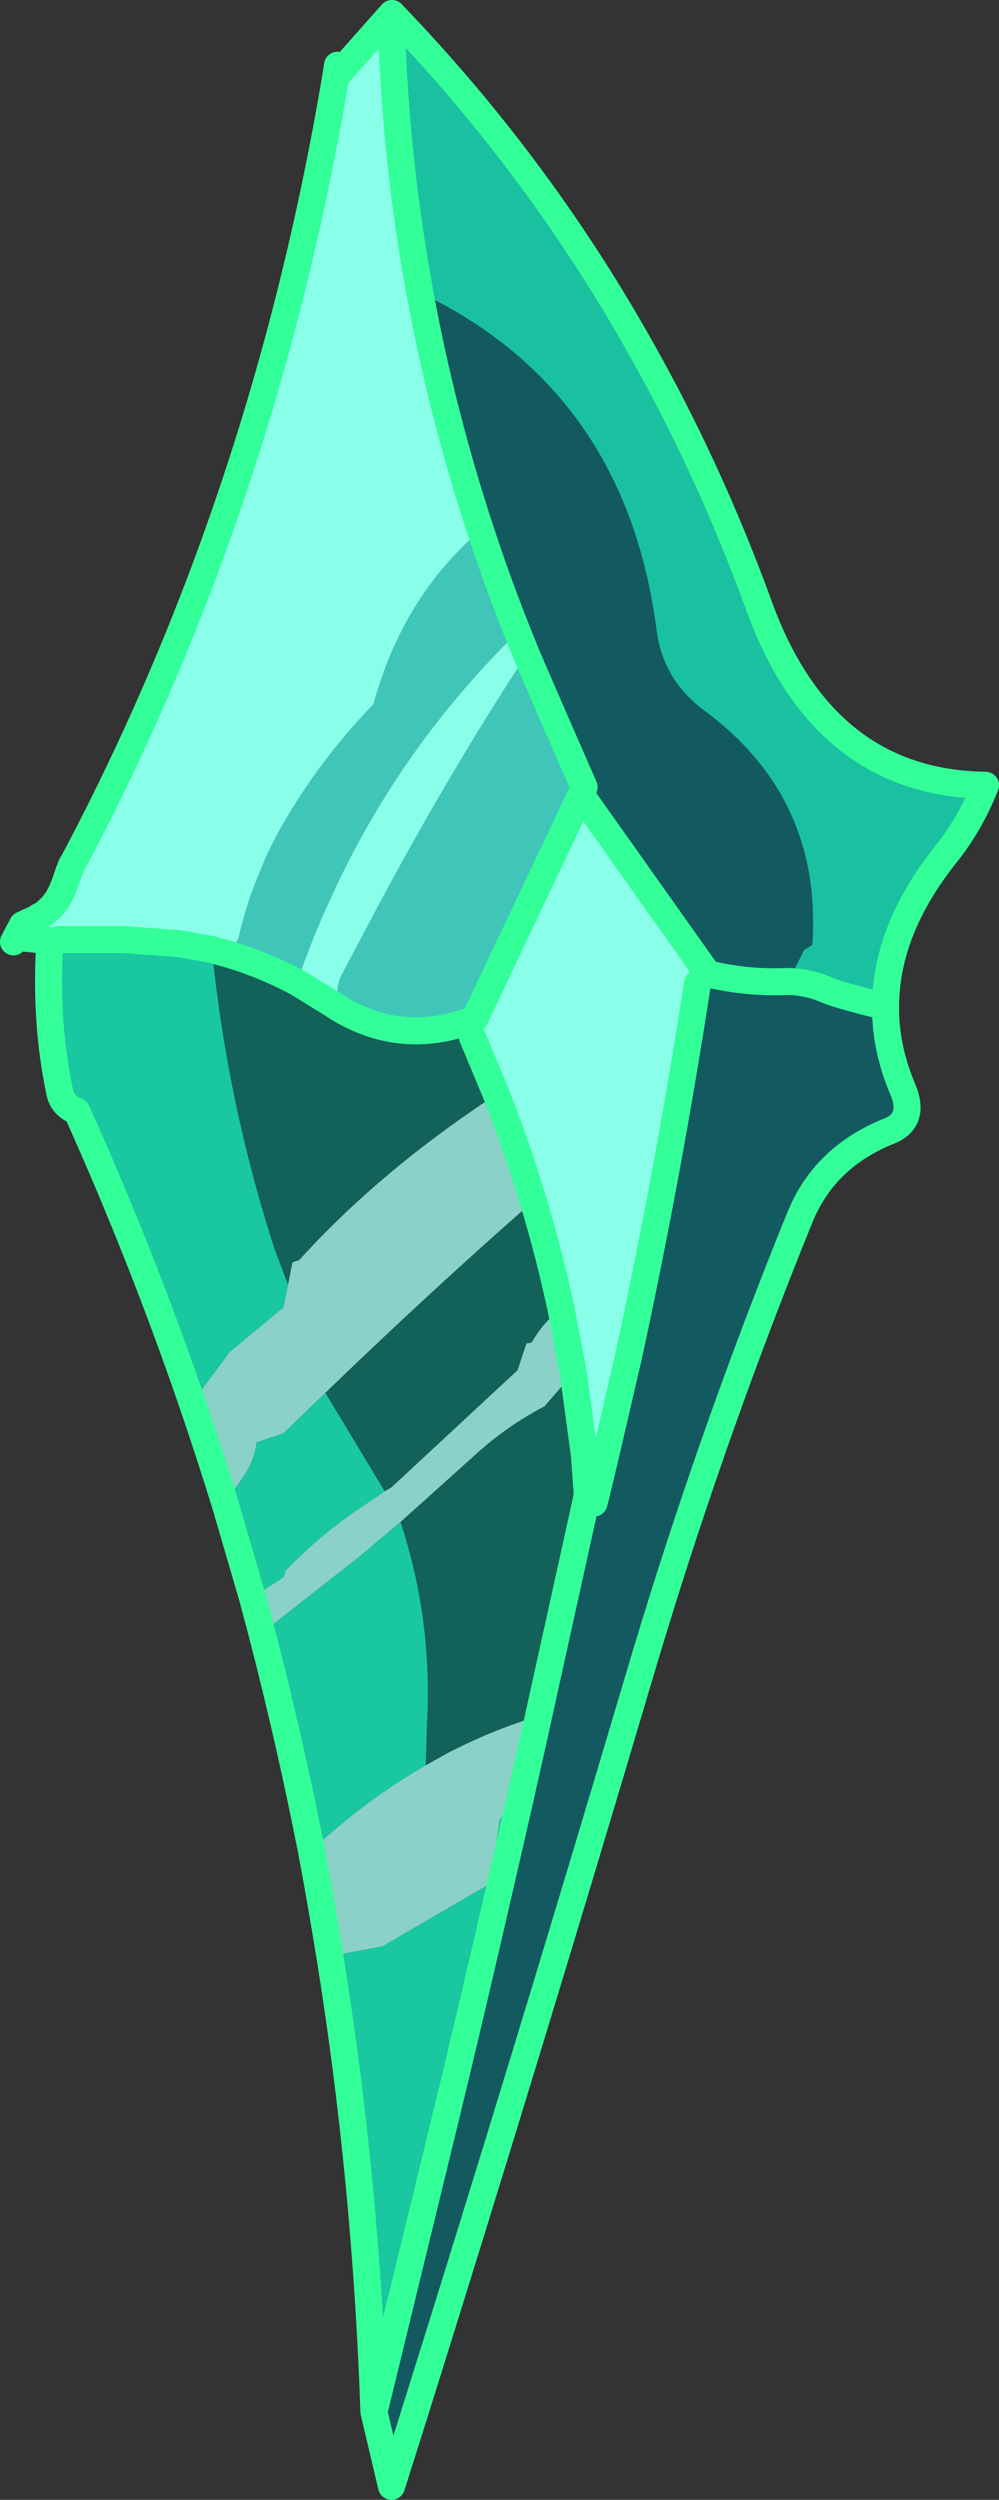 <?xml version="1.0" encoding="UTF-8" standalone="no"?>
<svg xmlns:xlink="http://www.w3.org/1999/xlink" height="277.75px" width="111.0px" xmlns="http://www.w3.org/2000/svg">
  <rect width="100%" height="100%" fill="#333333" stroke="none"/>
  <g transform="matrix(1.0, 0.0, 0.0, 1.0, 55.5, 138.85)">
    <path d="M3.0 -66.1 L6.1 -58.95 9.4 -51.4 9.05 -50.55 -2.75 -25.65 -3.5 -25.35 Q-11.65 -22.5 -18.9 -27.5 L-19.0 -27.55 -18.0 -28.6 Q-18.0 -29.6 -17.6 -30.4 L-14.25 -36.75 Q-6.0 -52.35 3.0 -66.1 M-2.1 -79.9 Q-0.25 -74.25 2.0 -68.6 -11.05 -55.85 -18.6 -39.4 -20.8 -34.7 -22.5 -29.7 -26.15 -31.65 -30.0 -32.8 L-29.0 -34.6 Q-28.15 -38.4 -26.65 -41.95 -25.5 -44.85 -23.9 -47.55 -19.85 -54.55 -14.0 -60.6 -10.85 -72.15 -2.7 -79.4 L-2.1 -79.9" fill="#42f0de" fill-opacity="0.773" fill-rule="evenodd" stroke="none"/>
    <path d="M4.2 52.5 L2.4 60.5 2.4 60.55 2.0 60.4 Q2.0 59.0 2.35 57.45 3.0 54.65 4.0 52.45 L4.0 52.4 4.2 52.5" fill="#11d5c0" fill-opacity="0.773" fill-rule="evenodd" stroke="none"/>
    <path d="M-47.45 -15.6 Q-48.6 -16.25 -48.85 -17.45 L-47.15 -15.6 -47.45 -15.6" fill="#89f5ea" fill-opacity="0.773" fill-rule="evenodd" stroke="none"/>
    <path d="M9.35 22.2 L9.45 23.0 9.4 23.0 9.35 22.2 M-47.45 -15.6 L-47.15 -15.6 -46.95 -15.35 -47.45 -15.6 M-3.5 -25.35 L-2.75 -25.65 -3.0 -23.6 -3.5 -25.35" fill="#69f3e4" fill-opacity="0.773" fill-rule="evenodd" stroke="none"/>
    <path d="M-22.5 -29.7 L-19.0 -27.55 -18.9 -27.5 Q-11.65 -22.5 -3.5 -25.35 L-3.0 -23.6 -0.35 -17.25 Q-13.3 -8.75 -22.25 1.15 L-23.0 1.4 -23.5 3.9 -25.0 -0.1 Q-30.25 -16.35 -31.95 -33.35 L-30.0 -32.8 Q-26.15 -31.65 -22.5 -29.7 M9.6 28.0 L4.2 52.45 4.0 52.4 4.0 51.9 3.85 51.95 Q-1.2 53.55 -5.9 56.0 L-8.2 57.3 -8.05 52.5 Q-7.45 41.0 -11.0 30.25 L-2.65 22.75 Q0.8 19.6 5.0 17.4 L8.2 13.7 9.35 22.2 9.4 23.0 9.6 28.0 M6.85 6.65 Q5.0 7.85 3.65 10.2 3.5 10.4 3.0 10.4 L2.0 13.4 -12.0 26.4 -12.75 26.85 -19.35 15.9 Q-7.7 4.65 3.75 -5.4 5.55 0.55 6.85 6.65" fill="#096f64" fill-opacity="0.773" fill-rule="evenodd" stroke="none"/>
    <path d="M9.45 23.0 L9.75 27.2 9.6 28.0 9.4 23.0 9.45 23.0" fill="#89f5ea" fill-rule="evenodd" stroke="none"/>
    <path d="M3.0 -66.1 L2.0 -68.6 Q-0.25 -74.25 -2.1 -79.9 -6.4 -92.95 -8.85 -106.35 14.0 -95.4 17.45 -68.85 18.15 -63.35 22.7 -59.95 35.9 -50.2 34.75 -33.85 L33.85 -33.3 32.1 -29.8 31.9 -29.8 Q27.55 -29.6 23.15 -30.65 27.55 -29.6 31.9 -29.8 L32.1 -29.8 Q34.2 -29.75 36.15 -28.95 37.35 -28.35 42.9 -27.0 42.85 -22.45 44.8 -17.85 46.25 -14.4 43.35 -13.2 36.15 -10.35 33.4 -3.65 23.1 21.7 15.35 48.0 3.05 89.5 -9.8 130.45 L-12.0 137.4 -13.95 129.15 -6.55 98.75 Q-2.95 84.0 1.95 62.5 L2.4 60.55 2.4 60.5 4.2 52.5 4.2 52.45 9.6 28.0 10.5 28.15 10.55 27.95 10.7 27.4 11.8 22.8 14.35 11.8 Q18.8 -8.75 22.0 -29.6 L23.15 -30.65 9.05 -50.55 9.4 -51.4 6.1 -58.95 3.0 -66.1" fill="#0a646d" fill-opacity="0.773" fill-rule="evenodd" stroke="none"/>
    <path d="M4.0 52.4 L3.85 51.95 4.0 51.9 4.0 52.4" fill="#62f2e3" fill-opacity="0.773" fill-rule="evenodd" stroke="none"/>
    <path d="M4.2 52.45 L4.2 52.5 4.0 52.4 4.2 52.45" fill="#0c8d80" fill-opacity="0.773" fill-rule="evenodd" stroke="none"/>
    <path d="M2.4 60.55 L1.95 62.5 Q-2.95 84.0 -6.55 98.75 L-13.95 129.15 Q-14.85 103.25 -18.85 78.5 L-13.0 77.4 -1.0 70.4 0.0 63.4 2.0 60.4 2.4 60.55 M-12.75 26.85 L-16.65 29.5 Q-20.55 32.3 -23.75 35.65 L-24.0 36.4 -27.45 38.65 -30.5 28.2 -28.25 24.9 Q-27.2 23.2 -27.0 21.4 L-24.0 20.4 -22.0 18.45 -19.35 15.9 -12.75 26.85 M-26.4 42.6 L-15.45 34.0 -11.0 30.25 Q-7.45 41.0 -8.05 52.5 L-8.2 57.3 Q-14.85 61.1 -20.9 66.75 -23.3 54.55 -26.4 42.6 M-49.95 -34.35 L-49.05 -34.45 -41.7 -34.45 -35.55 -34.0 -31.95 -33.35 Q-30.25 -16.35 -25.0 -0.1 L-23.5 3.9 -24.0 6.4 -30.0 11.4 -34.15 17.0 Q-39.8 0.55 -46.95 -15.35 L-47.15 -15.6 -48.85 -17.45 Q-50.55 -25.45 -49.95 -34.35" fill="#11f2c0" fill-opacity="0.773" fill-rule="evenodd" stroke="none"/>
    <path d="M-12.75 26.85 L-12.0 26.4 2.0 13.4 3.0 10.4 Q3.5 10.4 3.65 10.2 5.0 7.85 6.85 6.65 L8.2 13.7 5.0 17.4 Q0.8 19.6 -2.65 22.75 L-11.0 30.25 -15.45 34.0 -26.4 42.6 -27.45 38.65 -24.0 36.4 -23.75 35.65 Q-20.55 32.3 -16.65 29.5 L-12.75 26.85 M3.75 -5.4 Q-7.7 4.65 -19.35 15.9 L-22.0 18.45 -24.0 20.4 -27.0 21.4 Q-27.2 23.2 -28.25 24.9 L-30.5 28.2 Q-32.25 22.55 -34.15 17.0 L-30.0 11.4 -24.0 6.4 -23.5 3.9 -23.0 1.4 -22.25 1.15 Q-13.3 -8.75 -0.35 -17.25 1.95 -11.4 3.75 -5.4 M4.0 52.4 L4.0 52.45 Q3.0 54.65 2.35 57.45 2.0 59.0 2.0 60.4 L0.0 63.4 -1.0 70.4 -13.0 77.4 -18.85 78.5 Q-19.8 72.6 -20.9 66.75 -14.85 61.1 -8.2 57.3 L-5.9 56.0 Q-1.2 53.55 3.85 51.95 L4.0 52.4" fill="#a3fff2" fill-opacity="0.773" fill-rule="evenodd" stroke="none"/>
    <path d="M32.1 -29.8 L33.85 -33.3 34.75 -33.85 Q35.9 -50.2 22.7 -59.95 18.15 -63.35 17.45 -68.85 14.0 -95.4 -8.85 -106.35 -11.5 -120.75 -12.0 -135.6 L-11.05 -136.4 Q4.4 -120.15 15.4 -100.7 23.25 -86.9 28.85 -71.5 36.0 -51.85 54.0 -51.6 52.35 -47.4 49.65 -44.0 42.9 -35.55 42.9 -27.0 37.35 -28.35 36.15 -28.95 34.2 -29.75 32.1 -29.8" fill="#11eac0" fill-opacity="0.773" fill-rule="evenodd" stroke="none"/>
    <path d="M2.0 -68.6 L3.0 -66.1 Q-6.0 -52.35 -14.25 -36.75 L-17.6 -30.4 Q-18.0 -29.6 -18.0 -28.6 L-19.0 -27.55 -22.5 -29.7 Q-20.8 -34.7 -18.6 -39.4 -11.05 -55.85 2.0 -68.6 M9.05 -50.55 L23.15 -30.65 22.0 -29.6 Q18.8 -8.75 14.35 11.8 L11.8 22.8 10.7 27.4 9.75 27.2 9.45 23.0 9.35 22.2 8.2 13.7 6.85 6.65 Q5.55 0.55 3.75 -5.4 1.95 -11.4 -0.35 -17.25 L-3.0 -23.6 -2.75 -25.65 9.05 -50.55 M-8.85 -106.35 Q-6.4 -92.95 -2.1 -79.9 L-2.7 -79.4 Q-10.85 -72.15 -14.0 -60.6 -19.85 -54.55 -23.9 -47.55 -25.5 -44.85 -26.65 -41.95 -28.15 -38.4 -29.0 -34.6 L-30.0 -32.8 -31.95 -33.35 -35.55 -34.0 -41.7 -34.45 -49.05 -34.45 -49.95 -34.35 -53.75 -34.7 -53.0 -36.1 -52.05 -36.55 Q-51.6 -36.7 -51.2 -37.0 -50.75 -37.2 -50.4 -37.5 L-49.7 -38.15 -49.1 -38.95 -48.65 -39.8 -48.25 -40.8 -47.9 -41.85 -47.55 -42.75 -47.3 -43.15 Q-26.15 -83.05 -18.2 -130.3 L-11.95 -137.35 -11.1 -136.45 -11.05 -136.4 -12.0 -135.6 Q-11.5 -120.75 -8.85 -106.35" fill="#89ffea" fill-rule="evenodd" stroke="none"/>
    <path d="M2.0 -68.6 L3.0 -66.1 6.1 -58.95 9.4 -51.4 9.05 -50.55 23.15 -30.65 Q27.55 -29.6 31.9 -29.8 L32.1 -29.8 M-8.85 -106.35 Q-6.4 -92.95 -2.1 -79.9 -0.25 -74.25 2.0 -68.6 M-22.5 -29.7 L-19.0 -27.55 M22.0 -29.6 Q18.8 -8.75 14.35 11.8 L11.8 22.8 10.7 27.4 10.55 27.95 10.5 28.15 M9.6 28.0 L4.2 52.45 4.2 52.5 2.4 60.5 2.4 60.55 1.95 62.5 Q-2.95 84.0 -6.55 98.75 L-13.95 129.15 -12.0 137.4 -9.8 130.45 Q3.05 89.5 15.35 48.0 23.1 21.7 33.4 -3.65 36.15 -10.35 43.35 -13.2 46.25 -14.4 44.8 -17.85 42.85 -22.45 42.9 -27.0 37.35 -28.35 36.15 -28.95 34.2 -29.75 32.1 -29.8 M-11.05 -136.4 Q4.4 -120.15 15.4 -100.7 23.25 -86.9 28.85 -71.5 36.0 -51.85 54.0 -51.6 52.35 -47.4 49.65 -44.0 42.9 -35.55 42.9 -27.0 M-27.45 38.65 L-26.4 42.6 M8.2 13.7 L6.85 6.65 Q5.55 0.55 3.75 -5.4 M9.35 22.2 L8.2 13.7 M9.35 22.2 L9.45 23.0 9.75 27.2 10.5 28.15 M9.6 28.0 L9.75 27.2 M-20.9 66.75 Q-19.8 72.6 -18.85 78.5 M-18.0 -131.6 L-18.2 -130.3 -11.95 -137.35 -11.1 -136.45 -11.05 -136.4 M-12.0 -135.6 Q-11.5 -120.75 -8.85 -106.35 M-18.2 -130.3 Q-26.15 -83.05 -47.3 -43.15 L-47.55 -42.75 -47.9 -41.85 -48.25 -40.8 -48.65 -39.8 -49.1 -38.95 -49.7 -38.15 -50.4 -37.5 Q-50.75 -37.2 -51.2 -37.0 -51.6 -36.7 -52.05 -36.55 L-53.0 -36.1 -53.75 -34.7 -49.95 -34.35 M-49.05 -34.45 L-41.7 -34.45 -35.55 -34.0 -31.95 -33.35 -30.0 -32.8 Q-26.15 -31.65 -22.5 -29.7 M-53.75 -34.7 L-54.0 -34.2 M-48.85 -17.45 Q-48.6 -16.25 -47.45 -15.6 L-46.95 -15.35 M-48.85 -17.45 Q-50.55 -25.45 -49.95 -34.35 M-2.75 -25.65 L-3.5 -25.35 Q-11.65 -22.5 -18.9 -27.5 L-19.0 -27.55 M-2.75 -25.65 L9.05 -50.55 M-0.35 -17.25 L-3.0 -23.6 M-0.35 -17.25 Q1.95 -11.4 3.75 -5.4 M-34.15 17.0 Q-32.25 22.55 -30.5 28.2 L-27.45 38.65 M-20.9 66.75 Q-23.3 54.55 -26.4 42.6 M-13.95 129.15 Q-14.85 103.25 -18.85 78.5 M-34.15 17.0 Q-39.8 0.55 -46.95 -15.35" fill="none" stroke="#33ff99" stroke-linecap="round" stroke-linejoin="round" stroke-width="3.0"/>
  </g>
</svg>
